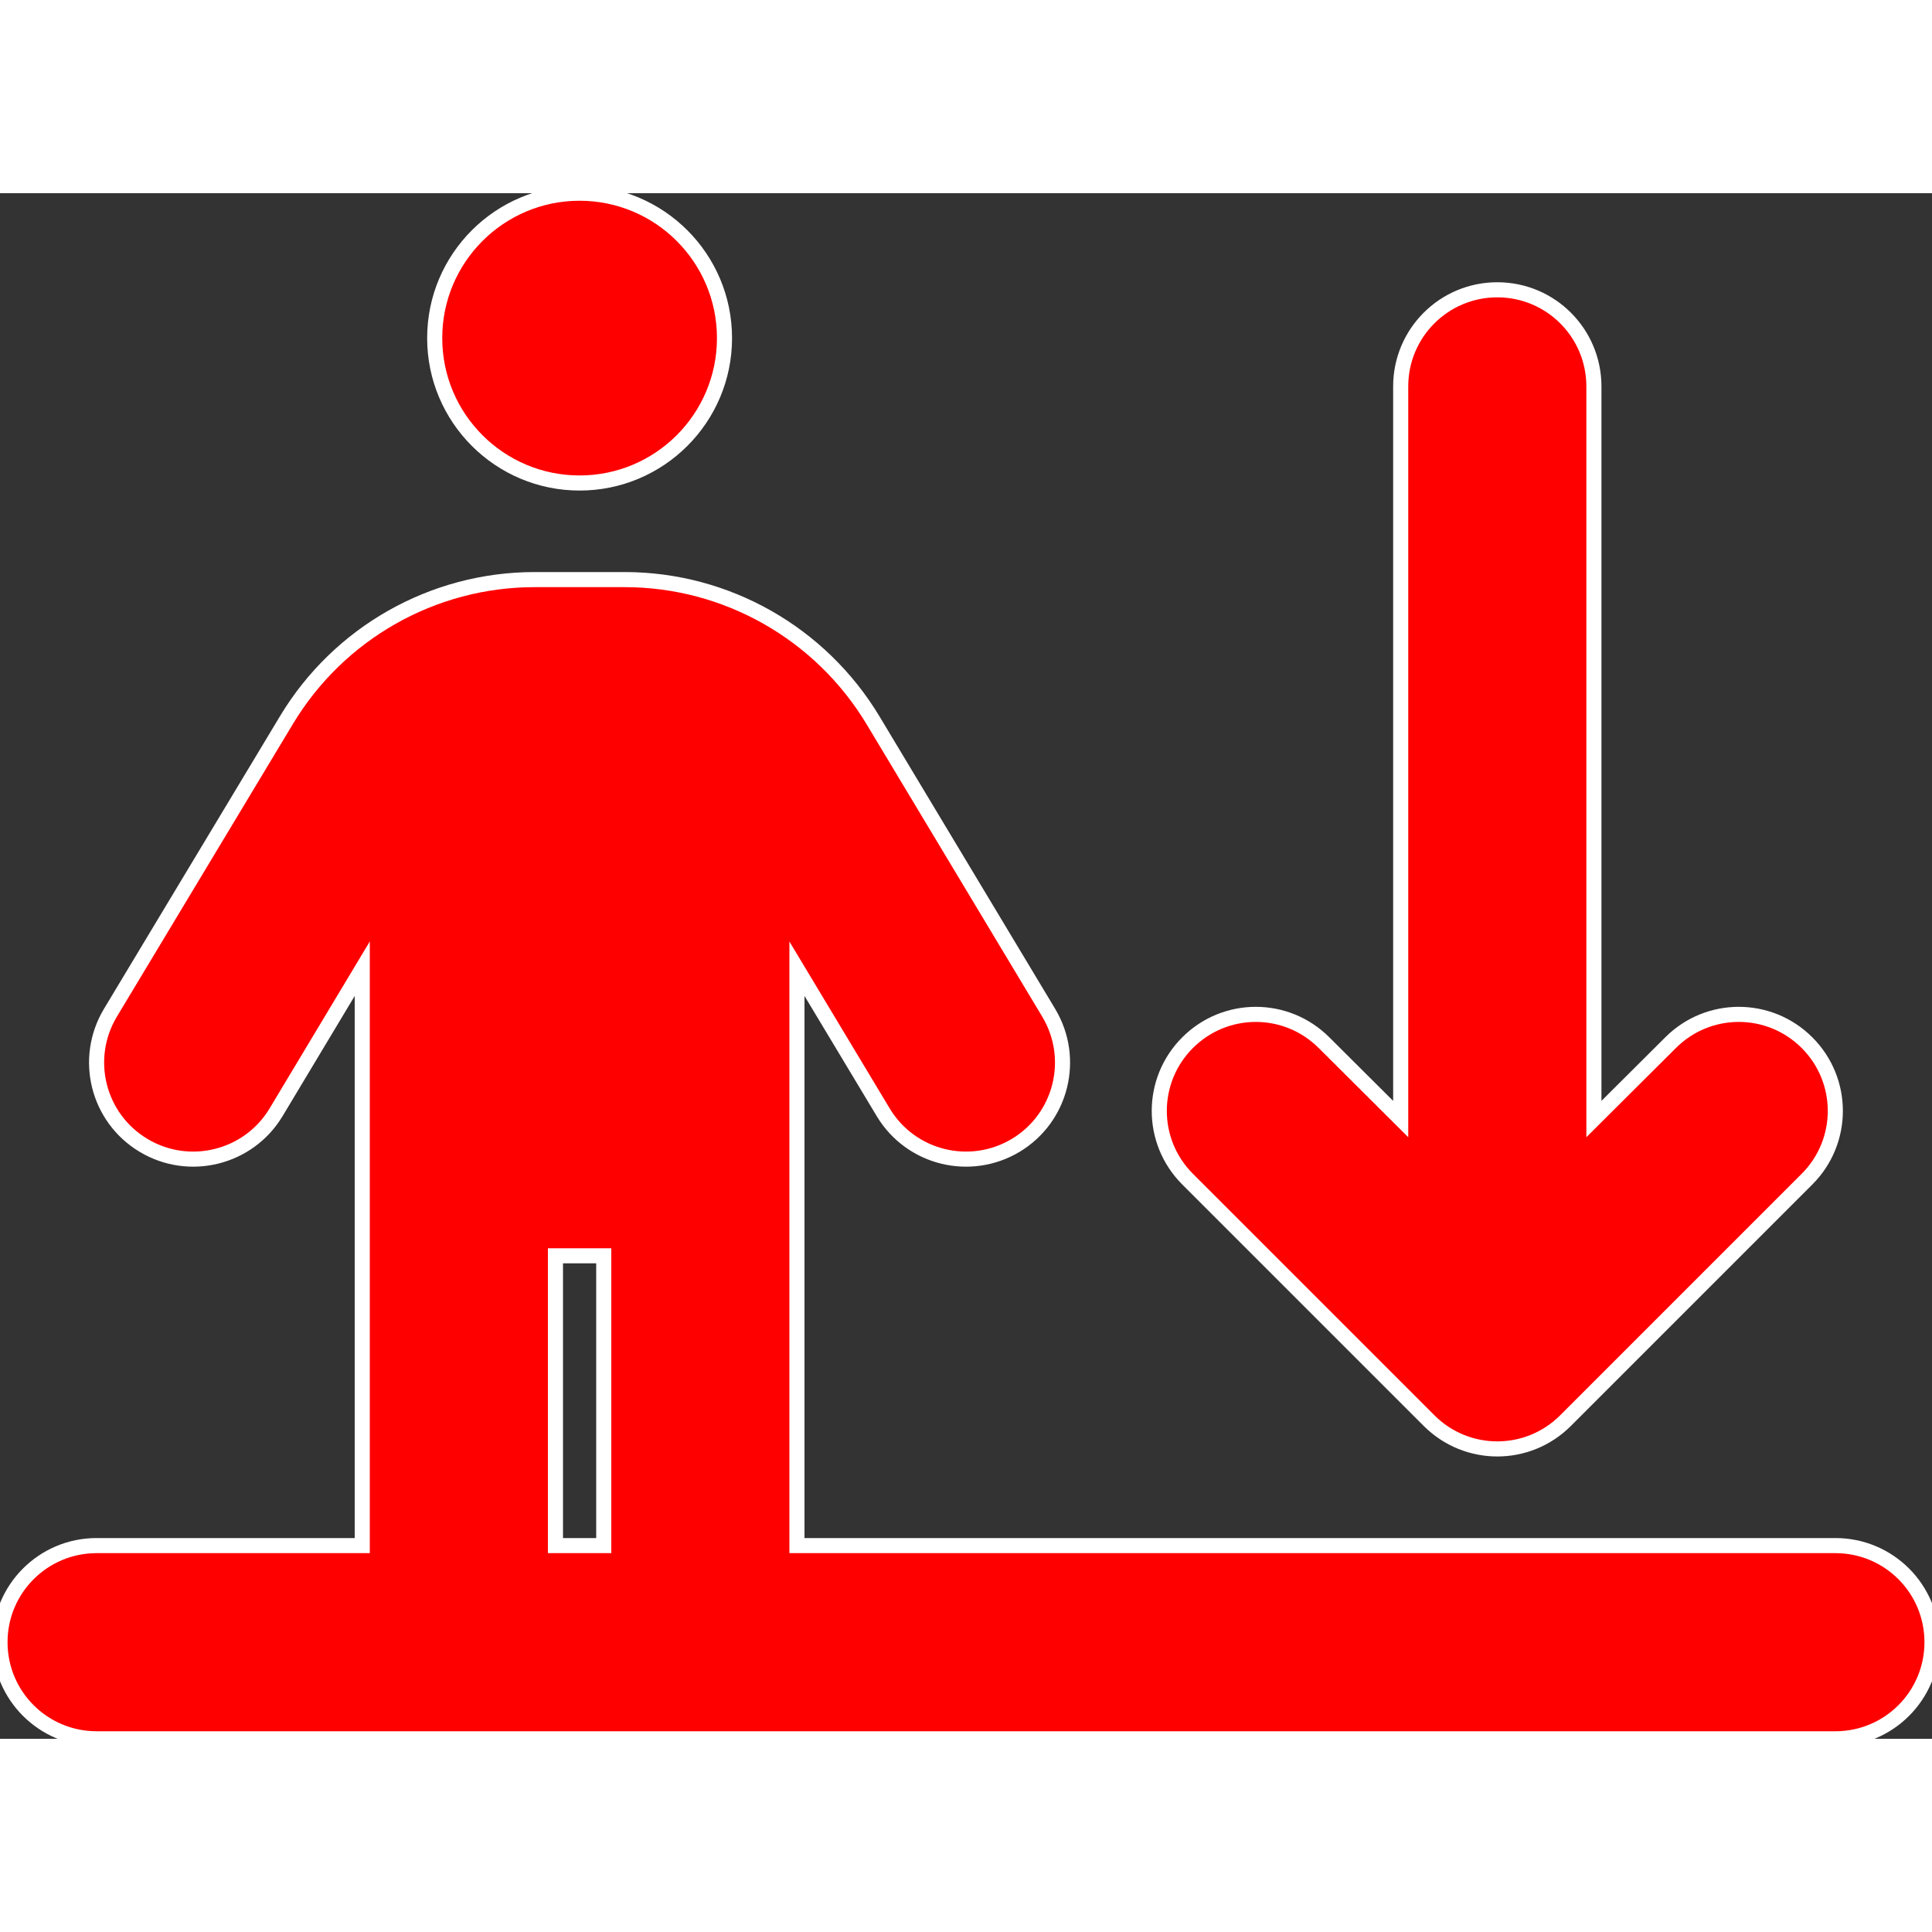         <svg width="150" height="150"
        xmlns="http://www.w3.org/2000/svg" viewBox="0 0 640 512">
        <rect x="0" y="0" width="640" height="512" fill="#333333" stroke="none"/>
        <path stroke-width="5" stroke="white" fill="red" d="M144 48C144 21.49 165.5 0 192 0C218.5 0 240 21.49 240 48C240 74.51 218.5 96 192 96C165.5 96 144 74.51 144 48zM120 256.9L91.43 304.5C82.33 319.6 62.67 324.5 47.52 315.4C32.37 306.3 27.47 286.7 36.57 271.5L94.85 174.6C112.2 145.7 143.4 128 177.1 128H206.9C240.6 128 271.8 145.7 289.2 174.6L347.4 271.5C356.5 286.7 351.6 306.3 336.5 315.4C321.3 324.5 301.7 319.6 292.6 304.5L264 256.9V448H608C625.7 448 640 462.3 640 480C640 497.7 625.7 512 608 512H32C14.33 512 0 497.7 0 480C0 462.3 14.33 448 32 448H120L120 256.9zM200 448V352H184V448H200zM393.4 326.6C380.9 314.1 380.9 293.9 393.4 281.4C405.9 268.9 426.1 268.9 438.6 281.4L464 306.7V64C464 46.33 478.3 32 496 32C513.7 32 528 46.33 528 64V306.7L553.4 281.4C565.9 268.9 586.1 268.9 598.6 281.4C611.1 293.9 611.1 314.1 598.6 326.6L518.6 406.6C506.1 419.1 485.9 419.1 473.4 406.6L393.4 326.6z"/>
        </svg>